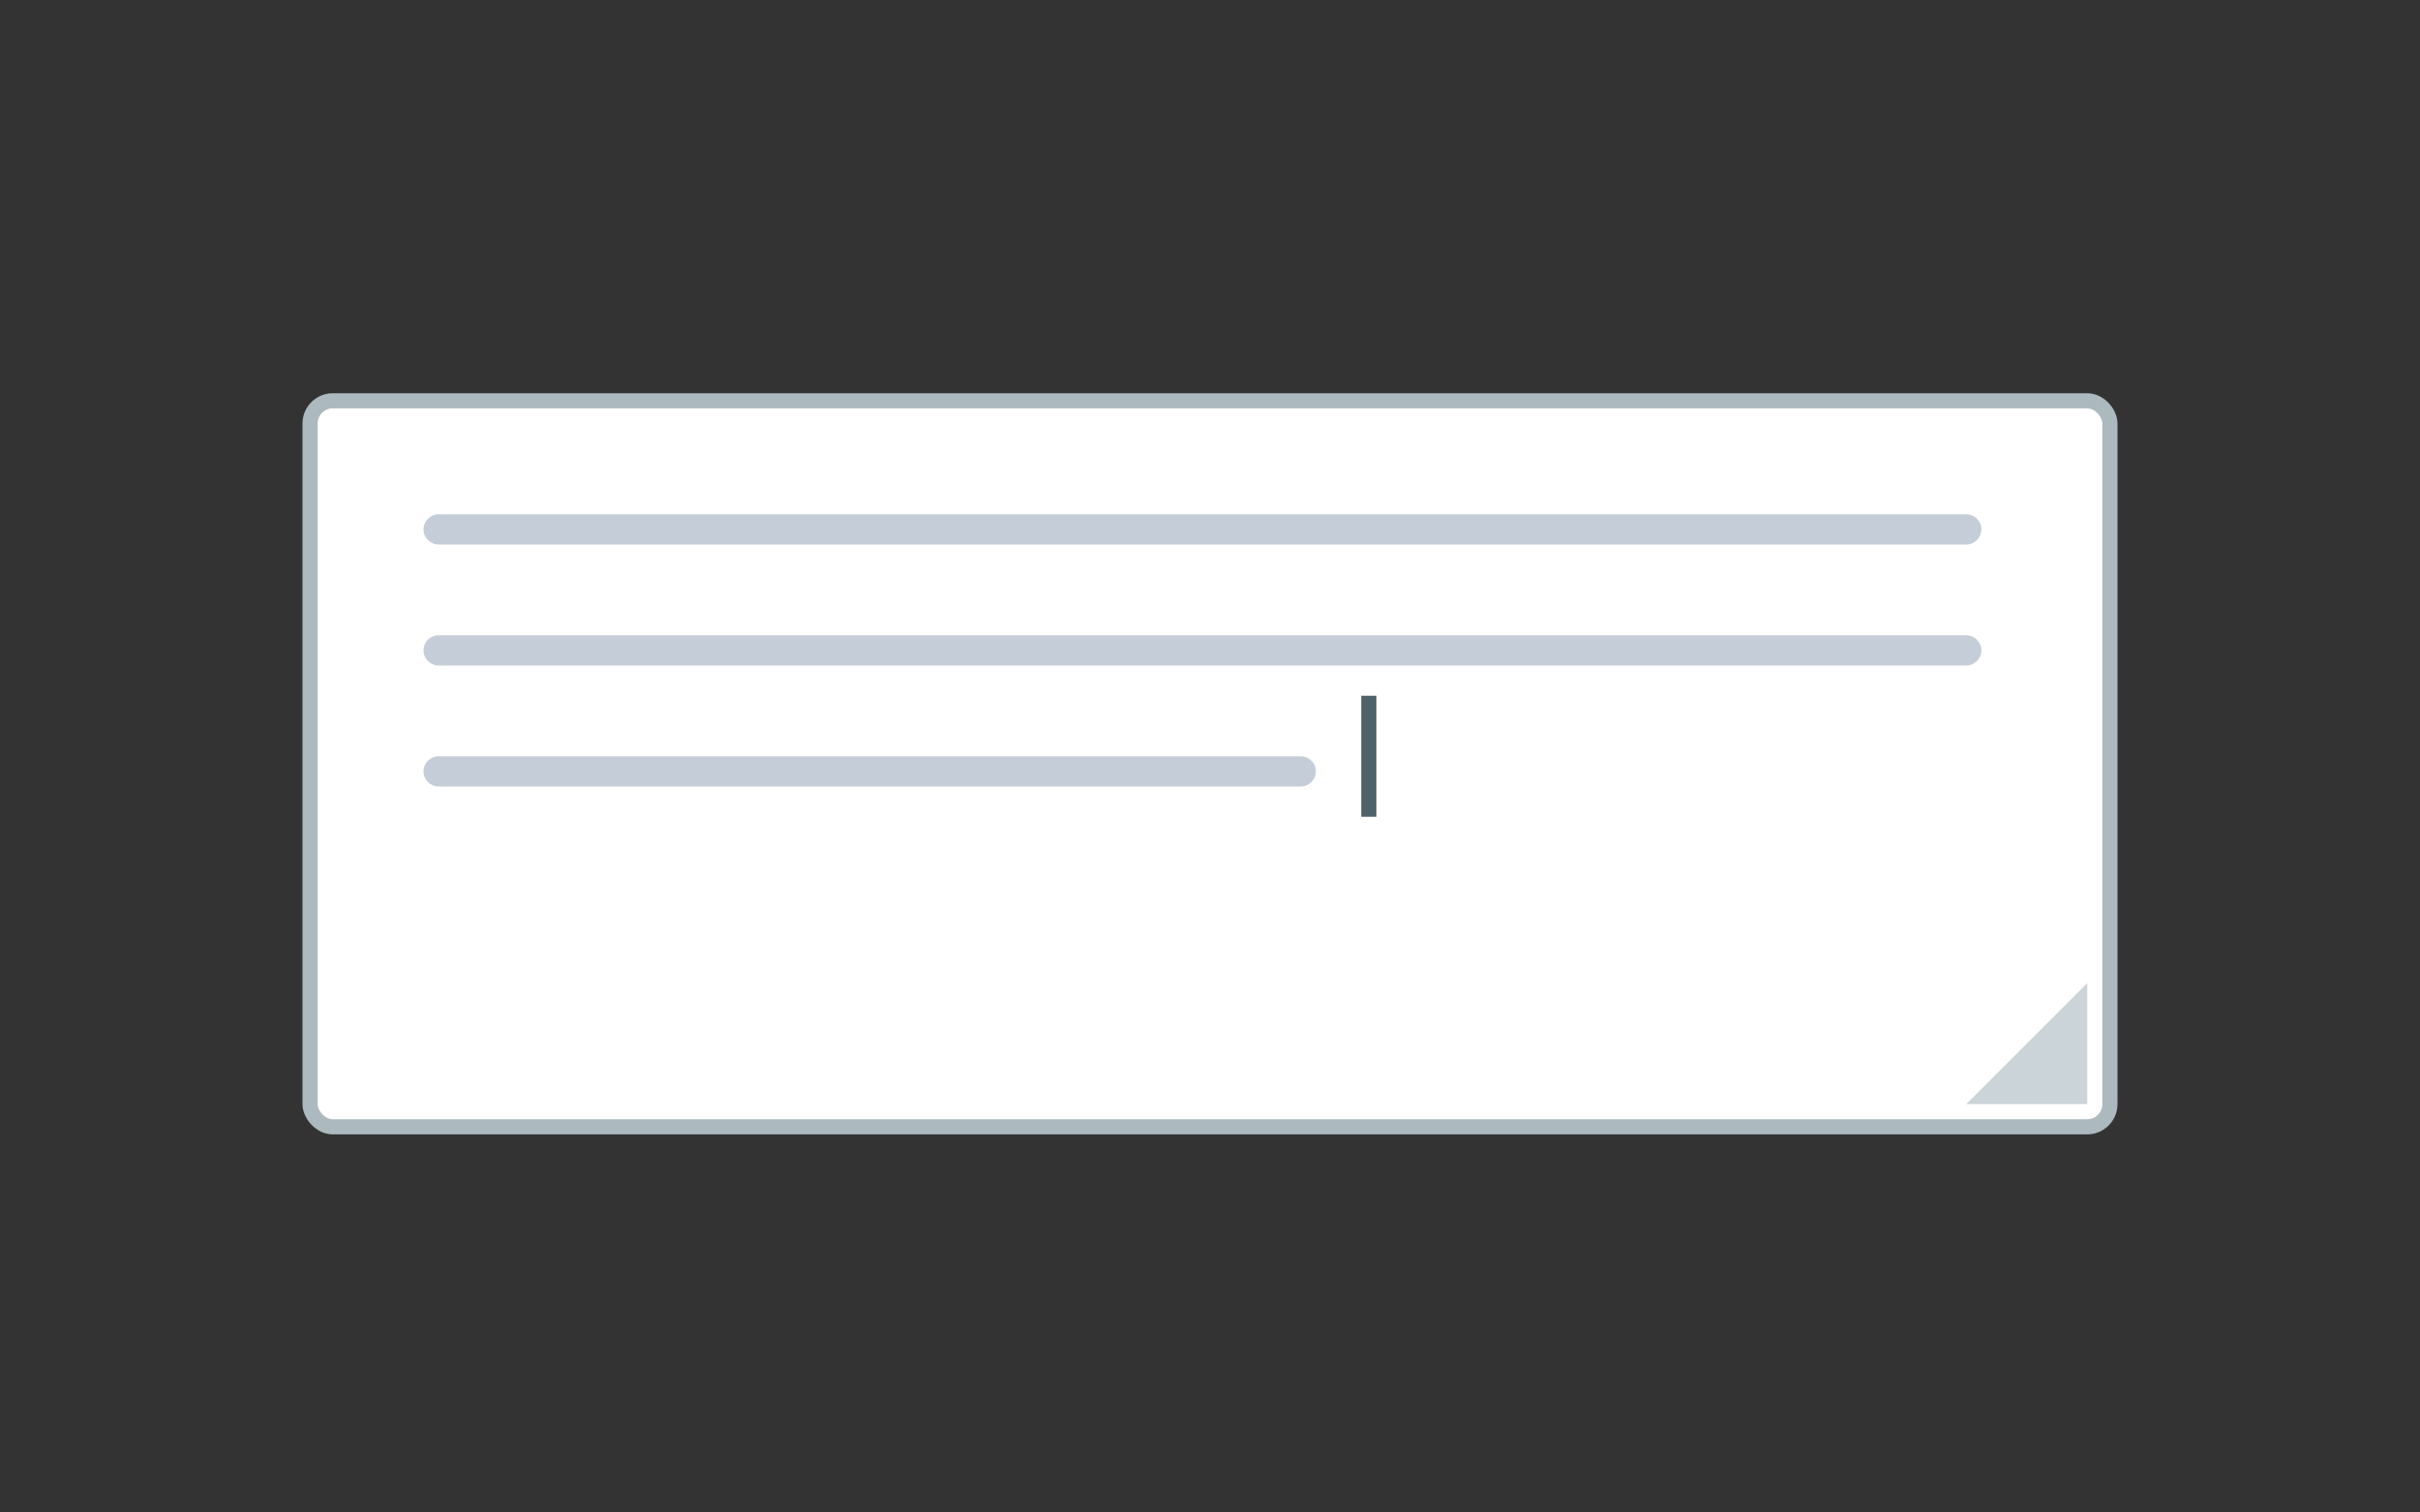 <svg width="160" height="100" viewBox="0 0 160 100" fill="none" xmlns="http://www.w3.org/2000/svg">
<rect x="0" y="0" width="160" height="100" fill="#333333" stroke="none"/>
<rect x="20.5" y="26.5" width="119" height="48" rx="1.5" fill="white" stroke="#ACB9BE"/>
<path d="M28 35C28 34.448 28.448 34 29 34H130C130.552 34 131 34.448 131 35C131 35.552 130.552 36 130 36H29C28.448 36 28 35.552 28 35Z" fill="#C5CED8"/>
<path d="M28 43C28 42.448 28.448 42 29 42H130C130.552 42 131 42.448 131 43C131 43.552 130.552 44 130 44H29C28.448 44 28 43.552 28 43Z" fill="#C5CED8"/>
<path d="M28 51C28 50.448 28.448 50 29 50H86C86.552 50 87 50.448 87 51C87 51.552 86.552 52 86 52H29C28.448 52 28 51.552 28 51Z" fill="#C5CED8"/>
<rect x="90" y="46" width="1" height="8" fill="#4F6169"/>
<path d="M138 65V73H130L138 65Z" fill="#CBD4D8"/>
</svg>
